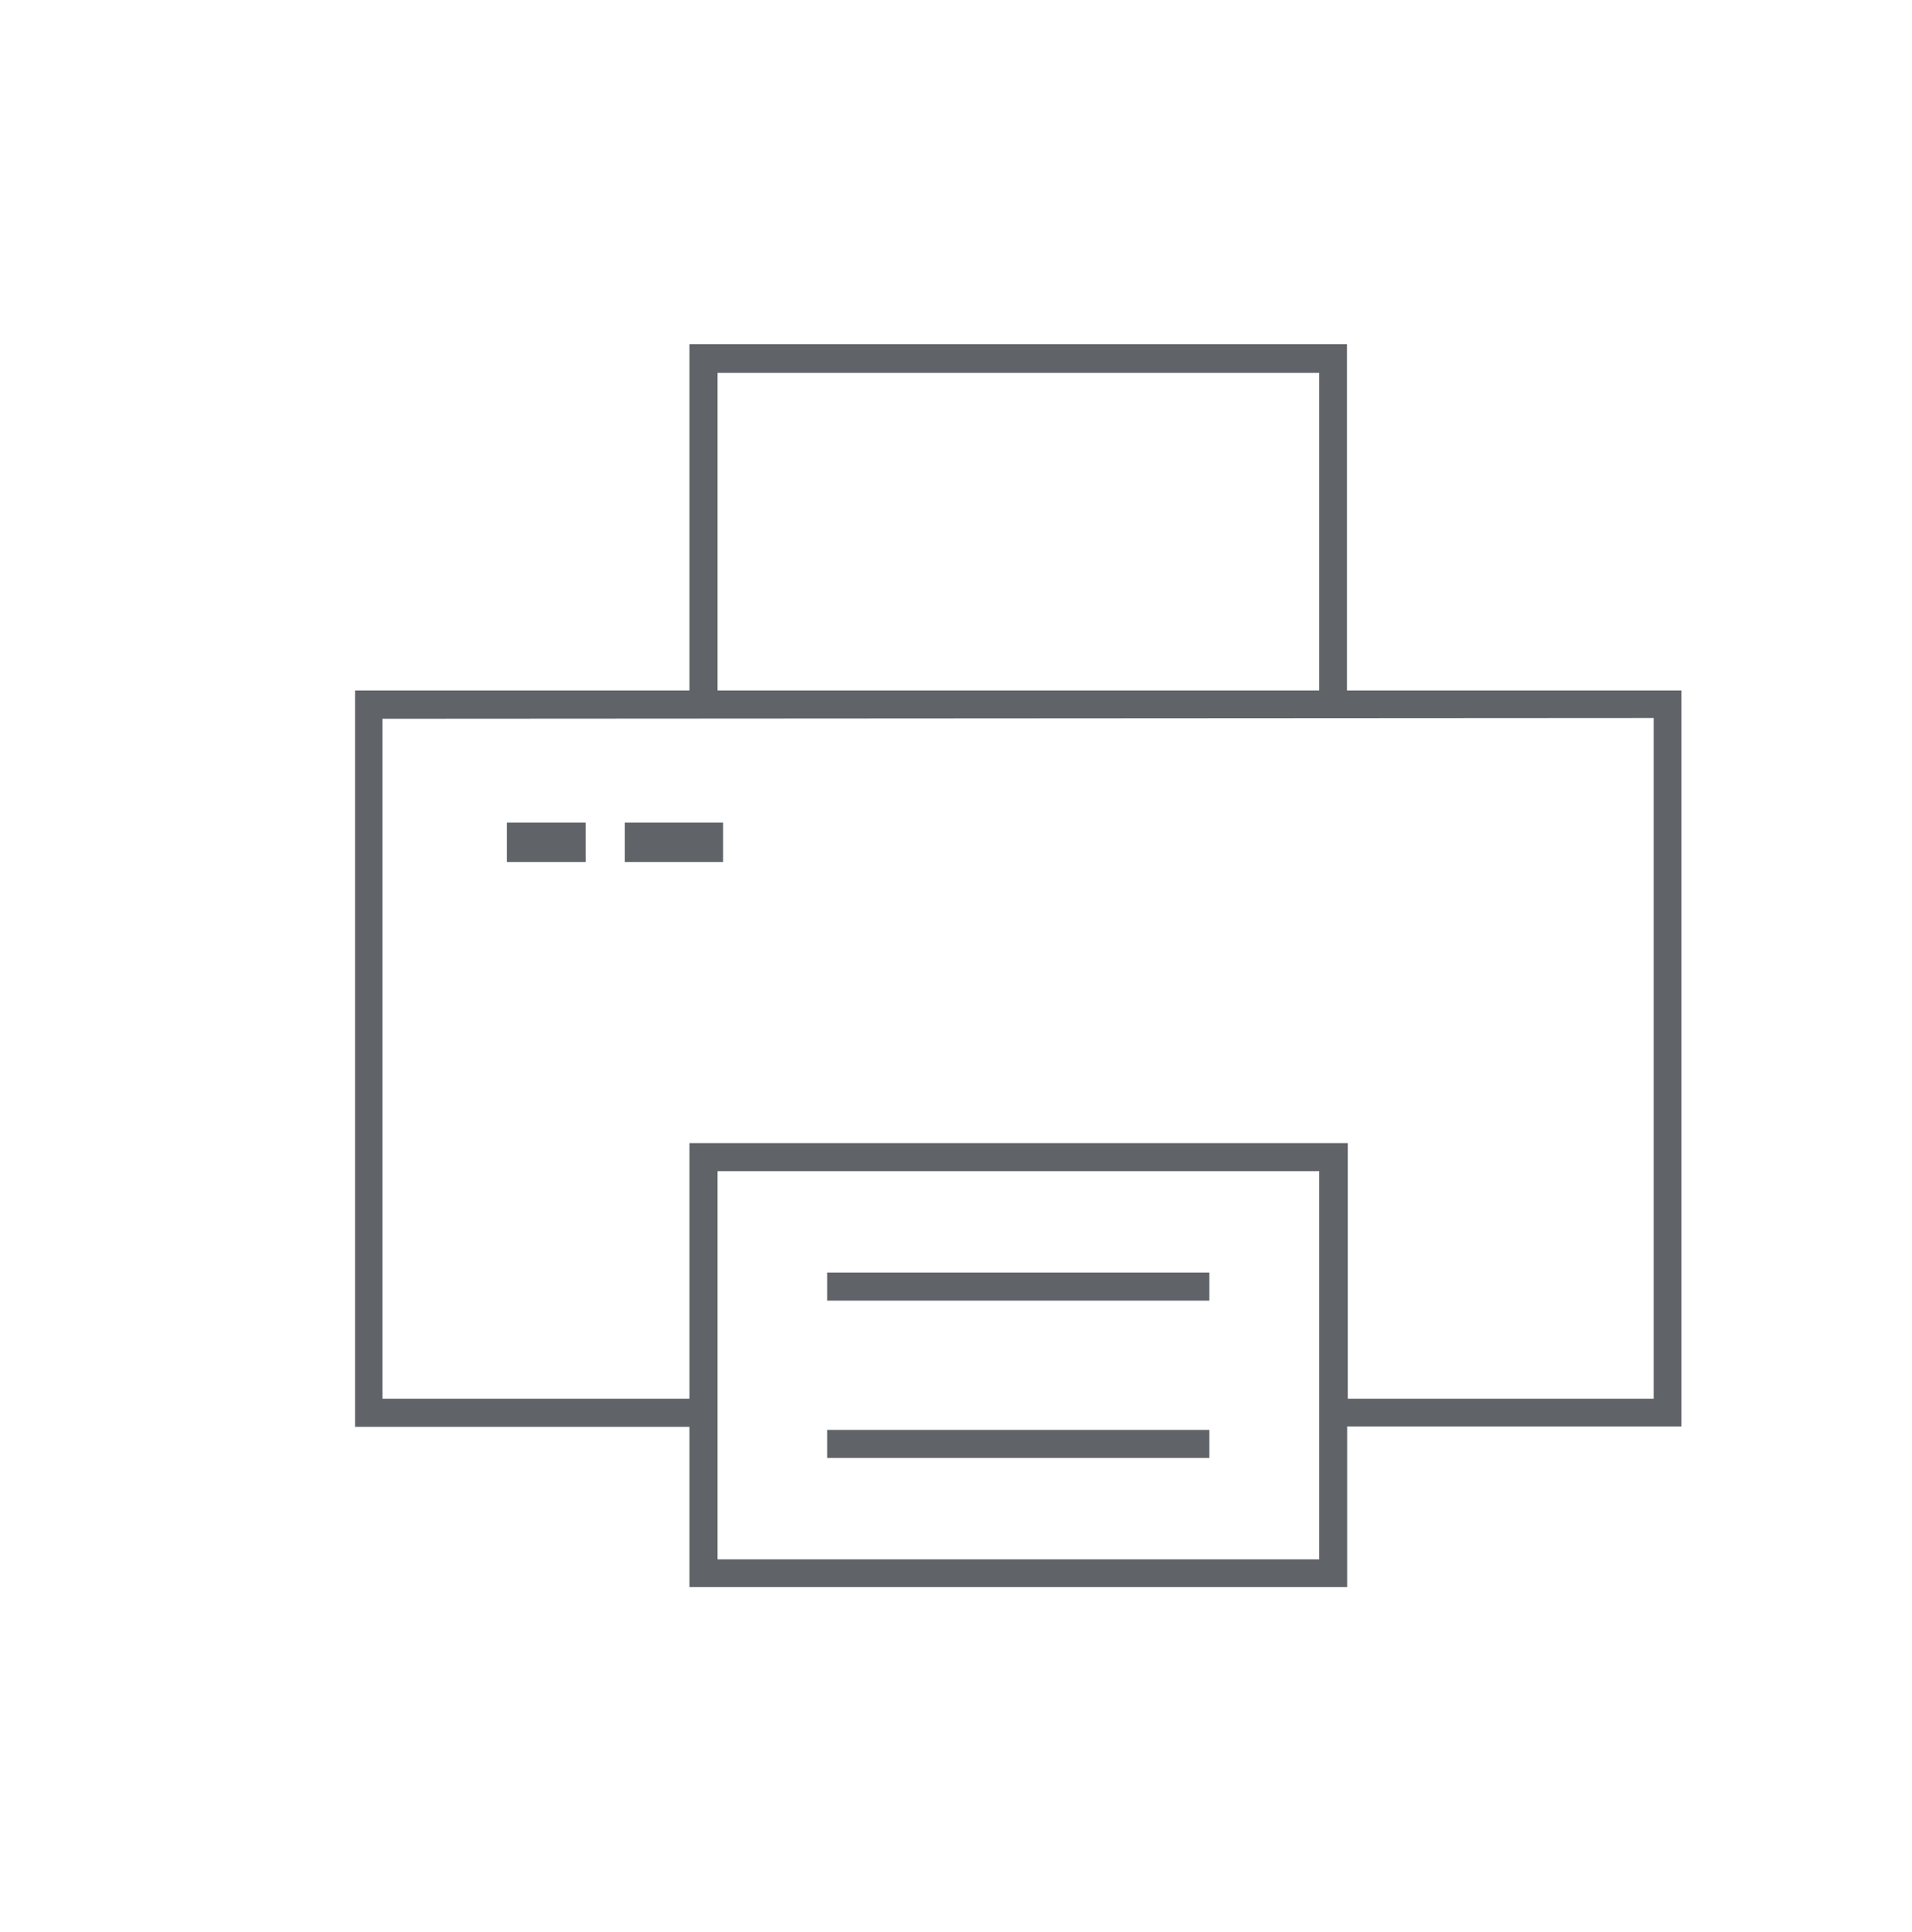 <svg xmlns="http://www.w3.org/2000/svg" viewBox="0 0 100 101.05"><defs><style>.a{fill:#606468;}</style></defs><title>Kafnu_HK_icons</title><path class="a" d="M70.45,18H36.06V36.11H18.57V74.62H36.06V83h34.4v-8.4H87.94V36.11H70.45ZM37.53,19.5H69V36.11H37.53ZM69,81.55H37.53V61.25H69Zm17.49-44V73.15h-16V59.78H36.06V73.15H20V37.59Z"/><rect class="a" x="43.26" y="66.55" width="19.99" height="1.47"/><rect class="a" x="26.51" y="43.02" width="4.12" height="2.06"/><rect class="a" x="26.8" y="43.32" width="3.53" height="1.47"/><rect class="a" x="32.68" y="43.02" width="5.14" height="2.06"/><rect class="a" x="32.97" y="43.32" width="4.56" height="1.47"/><rect class="a" x="43.26" y="74.78" width="19.99" height="1.47"/></svg>